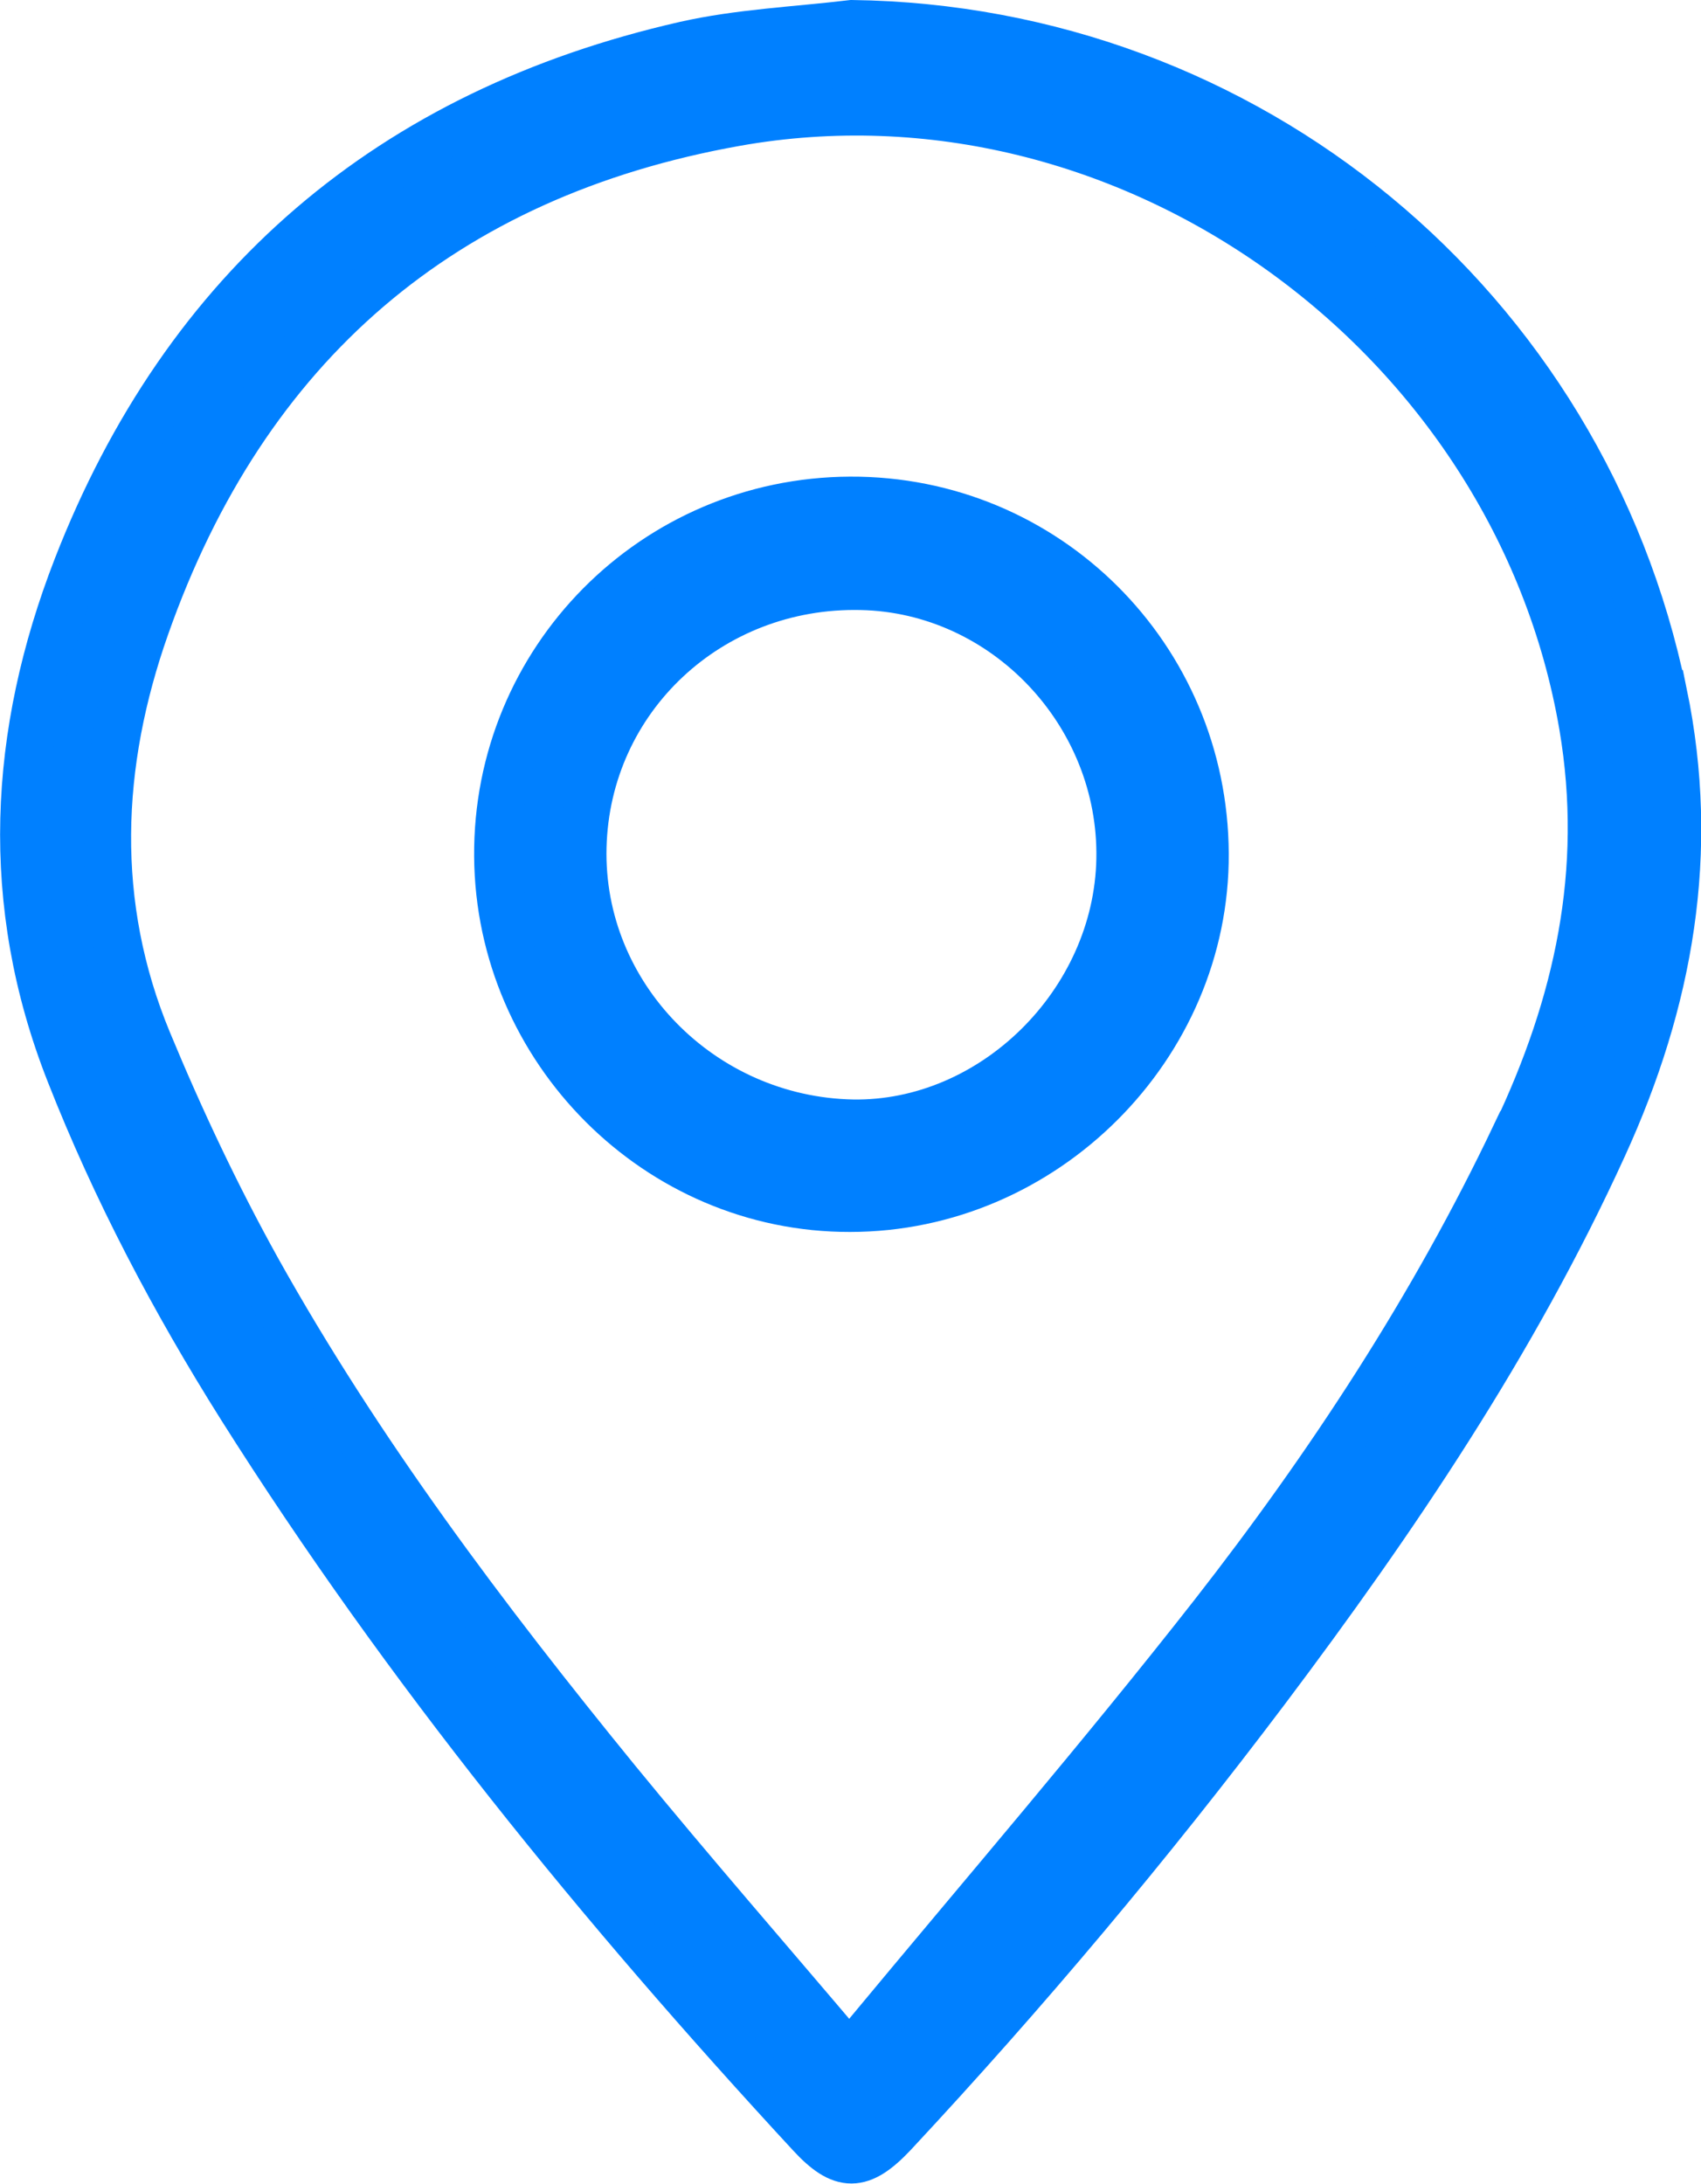 <?xml version="1.0" encoding="UTF-8"?><svg xmlns="http://www.w3.org/2000/svg" viewBox="0 0 35.84 46"><defs><style>.d{fill:#0080ff;stroke:#0080ff;stroke-miterlimit:10;}</style></defs><g id="a"/><g id="b"><g id="c"><g><path class="d" d="M35.04,14.61C33.36,6.45,26.28,.61,17.95,.5c-1.17,.14-2.37,.19-3.52,.45C8.24,2.36,3.92,6.04,1.62,11.95c-1.36,3.5-1.56,7.07-.15,10.65,.97,2.47,2.2,4.8,3.61,7.04,3.48,5.51,7.58,10.54,11.99,15.31,.67,.73,1.07,.72,1.75,0,2.78-2.98,5.4-6.1,7.85-9.35,2.71-3.6,5.23-7.33,7.11-11.45,1.4-3.06,1.96-6.2,1.27-9.54Zm-3.11,9.29c-1.72,3.62-3.91,6.96-6.37,10.11-2.35,3-4.84,5.89-7.28,8.83-.1,.12-.22,.23-.41,.43-1.66-1.96-3.3-3.84-4.88-5.77-2.78-3.41-5.42-6.91-7.57-10.76-.86-1.55-1.62-3.16-2.3-4.8-1.2-2.89-1.07-5.85-.05-8.74C5.16,7.27,9.33,3.68,15.5,2.58c8.25-1.47,16.44,4.45,17.85,12.71,.52,3.07-.11,5.87-1.41,8.61Z"/><path class="d" d="M17.91,10.54c-4.13,.02-7.45,3.37-7.42,7.5,.03,4.07,3.37,7.42,7.42,7.41,4.09,0,7.5-3.41,7.48-7.47-.02-4.14-3.35-7.46-7.48-7.44Zm.06,13.12c-3.19-.06-5.77-2.69-5.69-5.82,.08-3.13,2.67-5.56,5.86-5.49,3.04,.06,5.52,2.68,5.46,5.75-.06,3.03-2.68,5.61-5.64,5.56Z"/></g></g></g></svg>
